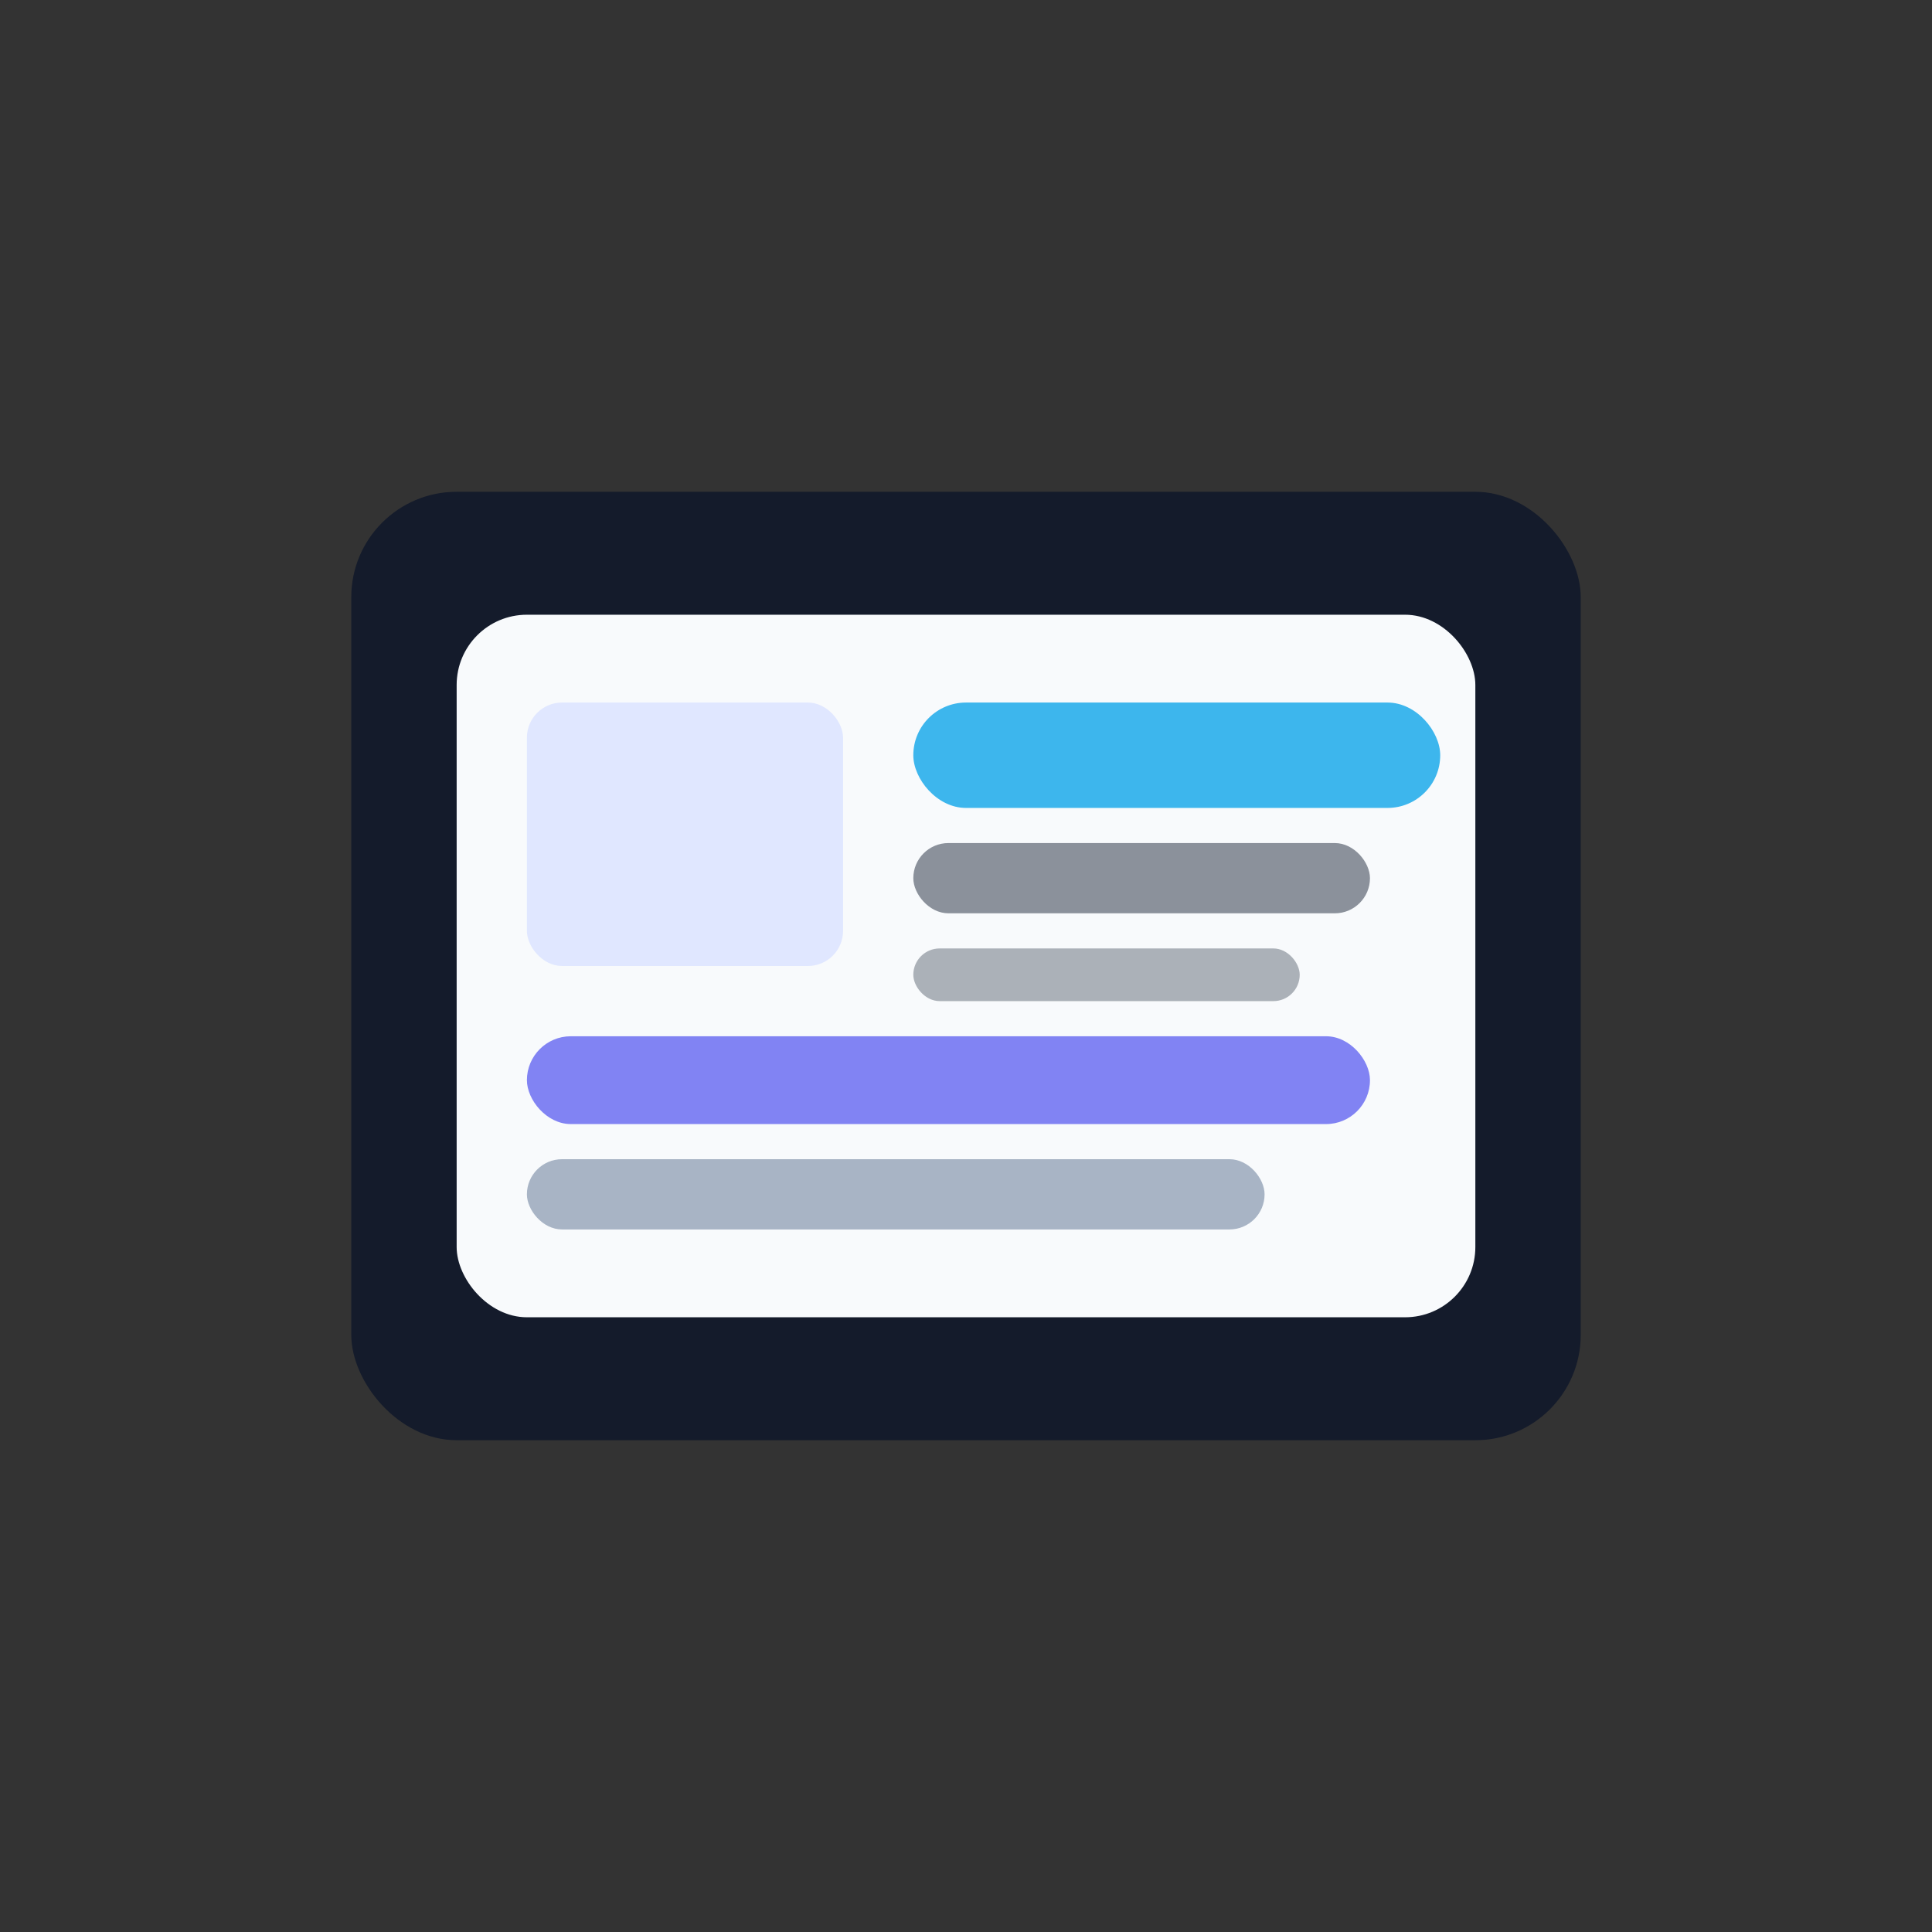 <svg xmlns="http://www.w3.org/2000/svg" width="220" height="220" viewBox="0 0 220 220">
  <rect x="0" y="0" width="220" height="220" fill="#333333" stroke="none"/>
  <rect width="220" height="220" fill="none"/>
  <rect x="40" y="56" width="140" height="108" rx="12" fill="#0f172a" opacity="0.85"/>
  <rect x="52" y="70" width="116" height="80" rx="8" fill="#f8fafc"/>
  <rect x="60" y="80" width="36" height="30" rx="4" fill="#e0e7ff"/>
  <rect x="60" y="118" width="96" height="10" rx="5" fill="#6366f1" opacity="0.8"/>
  <rect x="60" y="132" width="84" height="8" rx="4" fill="#94a3b8" opacity="0.8"/>
  <rect x="104" y="80" width="60" height="12" rx="6" fill="#0ea5e9" opacity="0.8"/>
  <rect x="104" y="96" width="52" height="8" rx="4" fill="#1e293b" opacity="0.5"/>
  <rect x="104" y="108" width="44" height="6" rx="3" fill="#1e293b" opacity="0.35"/>
</svg>
